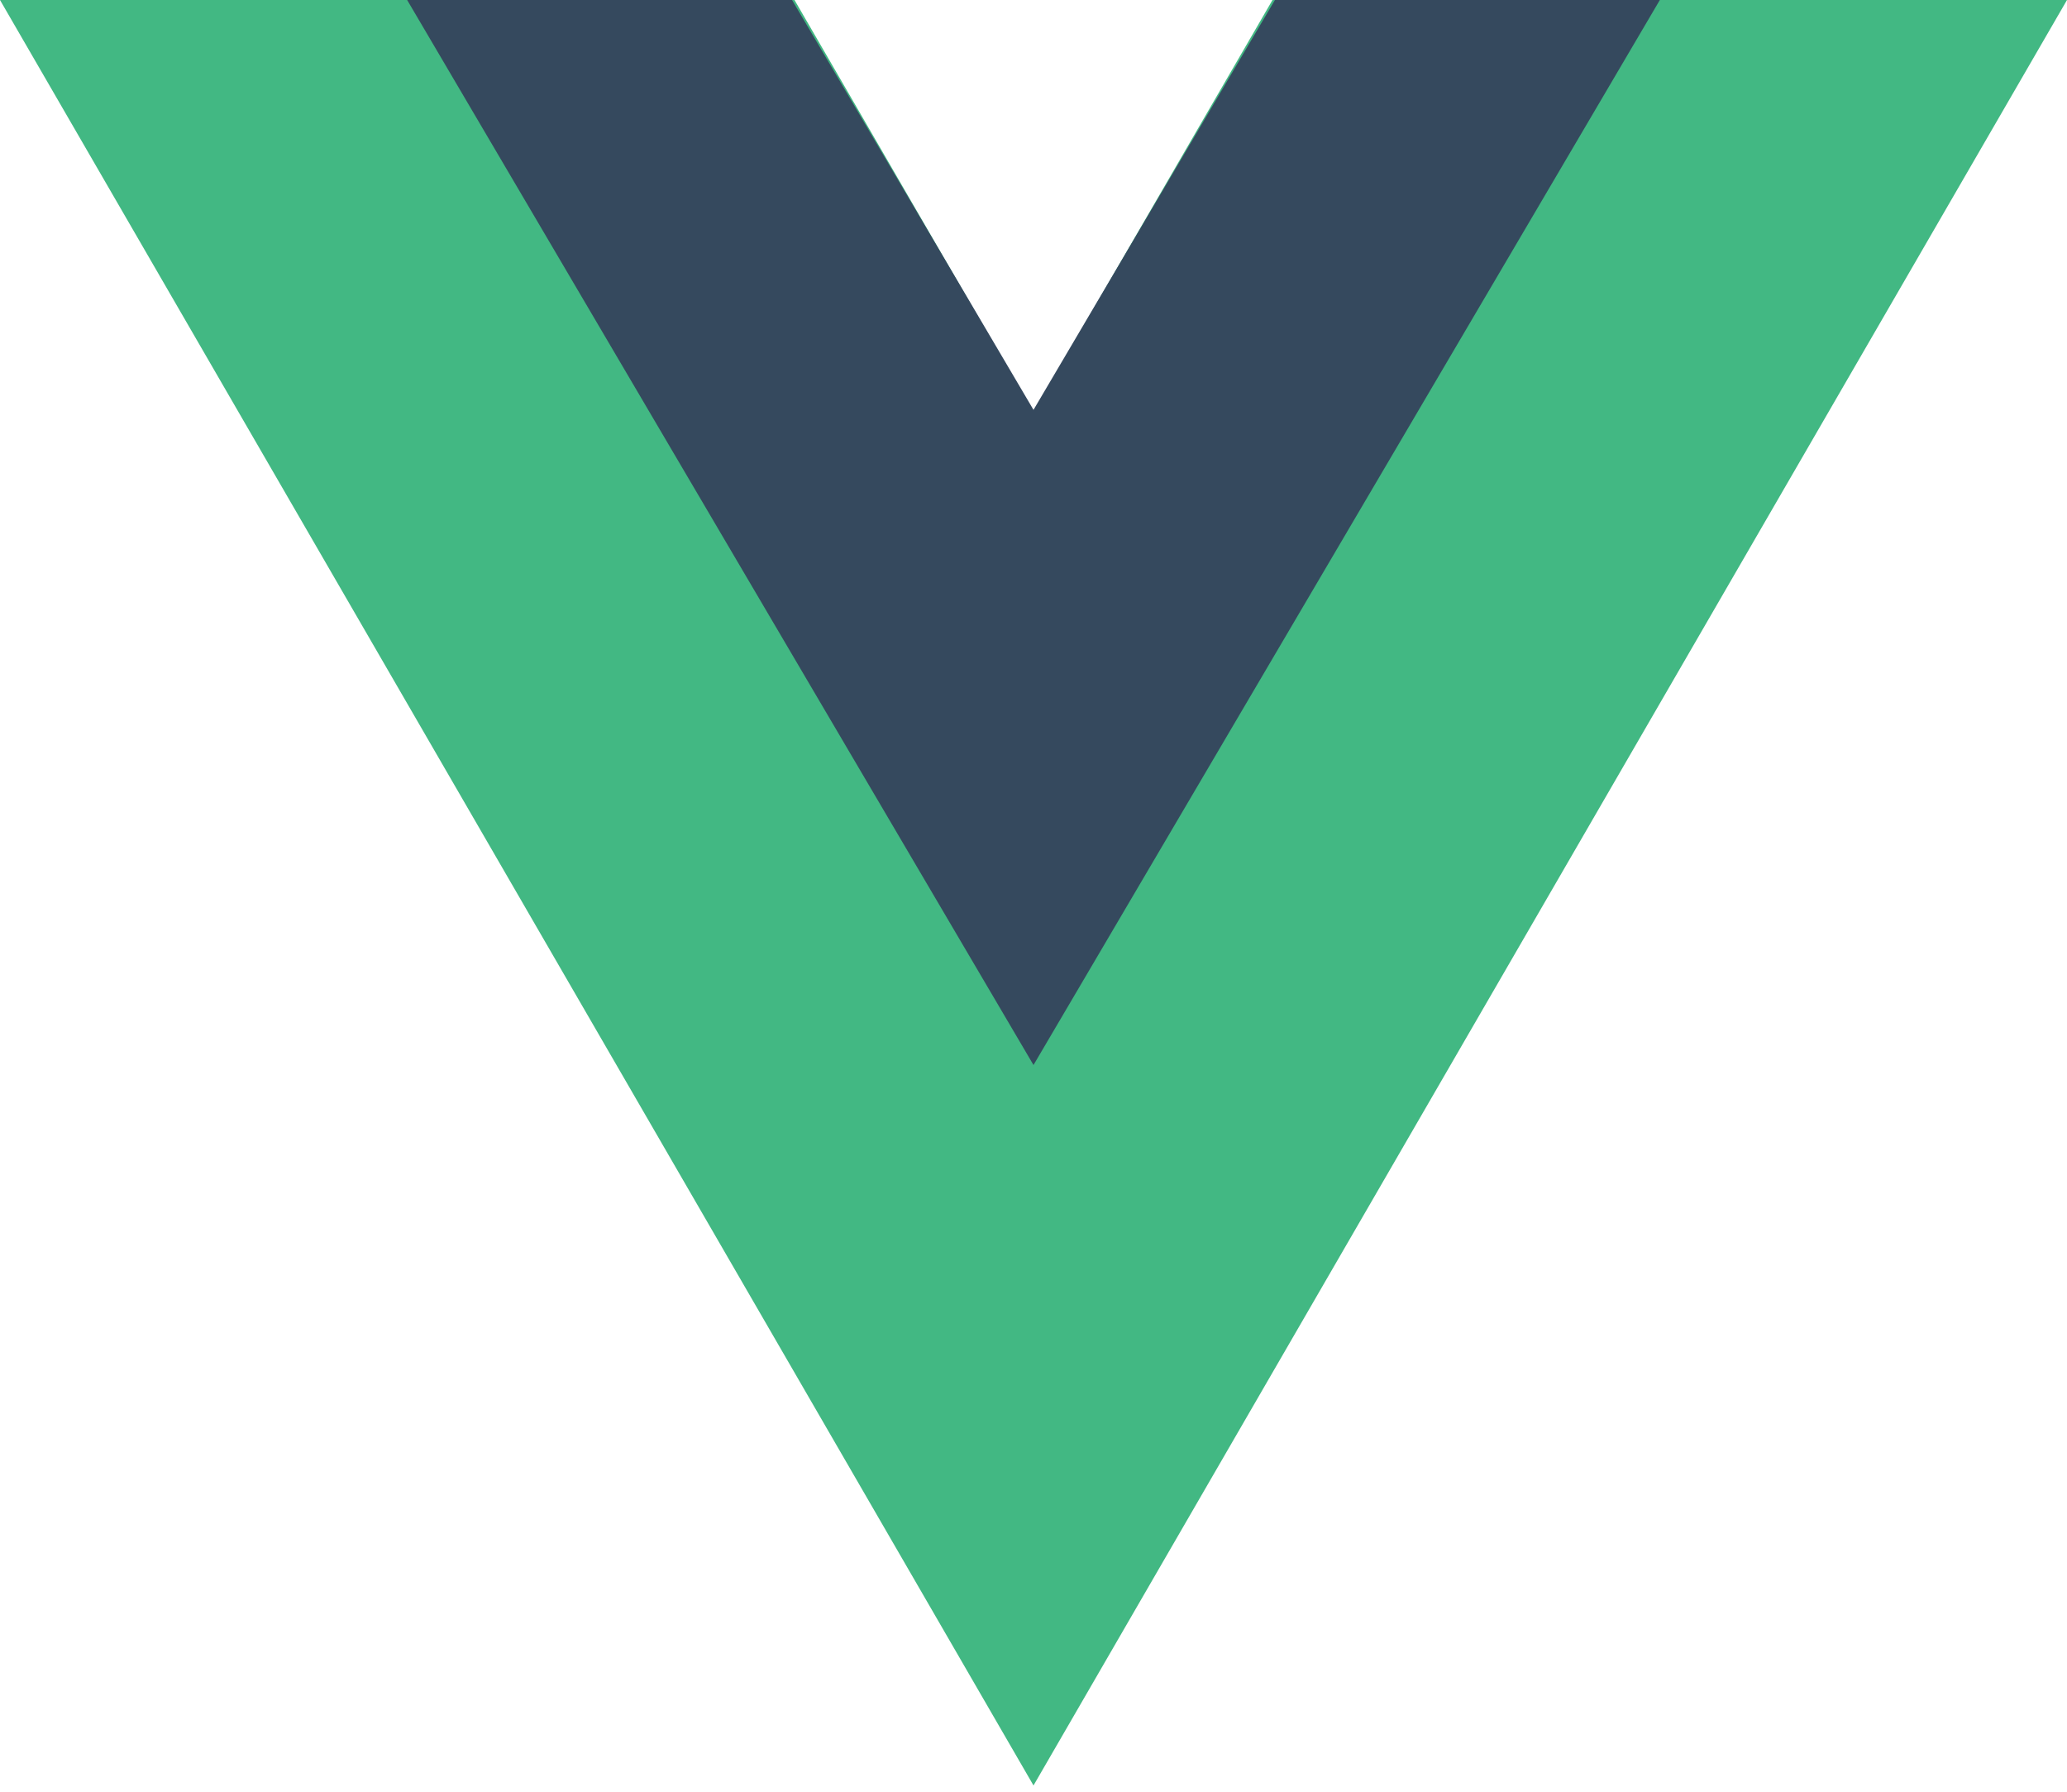 <svg width="45" height="39" viewBox="0 0 45 39" fill="none" xmlns="http://www.w3.org/2000/svg">
<path d="M27.703 0L22.5 8.974L17.297 0H0L22.5 38.864L45 0H27.703Z" fill="#42B883"/>
<path d="M27.756 0L22.5 8.921L17.244 0H8.864L22.5 23.182L36.136 0H27.756Z" fill="#35495E"/>
</svg>
